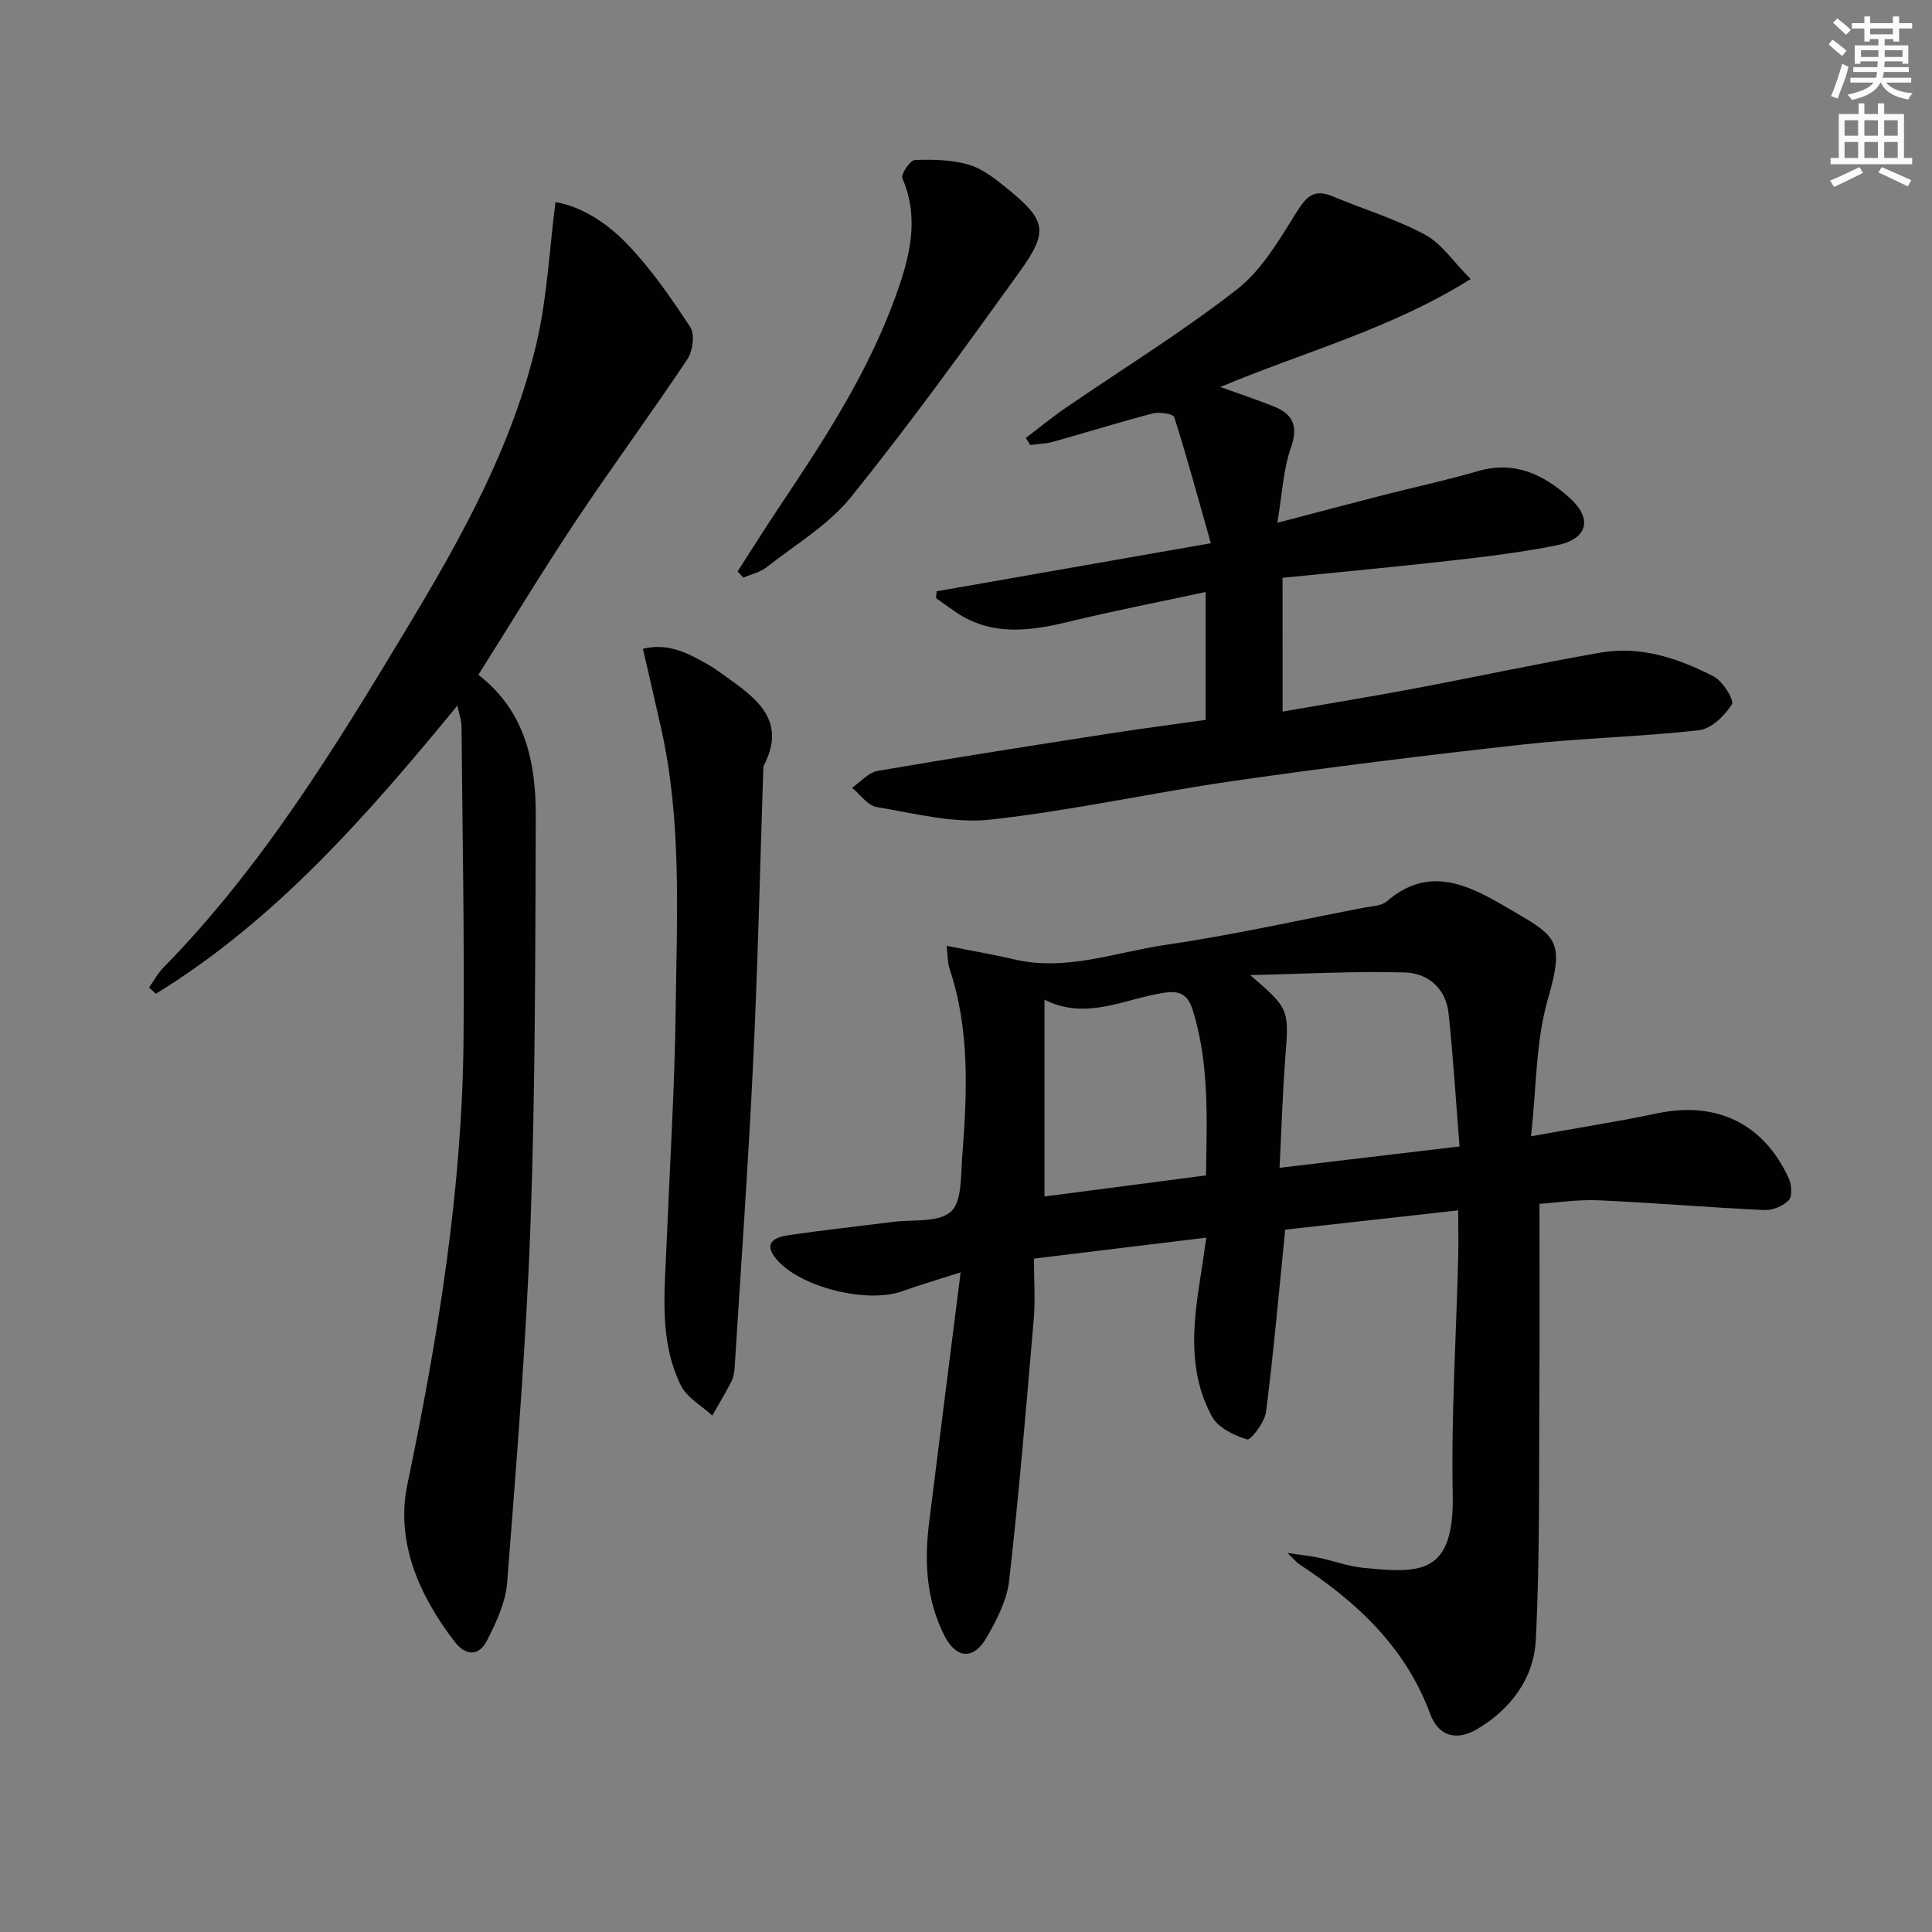 <svg enable-background="new 0 0 400 400" viewBox="0 0 400 400" xmlns="http://www.w3.org/2000/svg"><rect x="0" y="0" width="400" height="400" fill="#808080" stroke="none"/><g fill="#010102"><path d="m198.89 263.43c-4.67 1.5-8.4 2.57-12.04 3.89-7.32 2.65-21.27-.8-26.16-6.68-2.77-3.33-.25-4.49 2.45-4.89 7.22-1.07 14.48-1.84 21.72-2.77 4.11-.53 9.36.19 11.98-2.09 2.33-2.02 2.07-7.38 2.37-11.3 1-13.12 1.66-26.25-2.62-39.04-.42-1.26-.36-2.68-.6-4.73 5.22 1.04 9.6 1.77 13.91 2.79 10.81 2.56 21.03-1.46 31.41-2.98 13.78-2.02 27.4-5.07 41.09-7.71 1.62-.31 3.62-.35 4.74-1.32 8.68-7.51 16.85-3.4 24.69 1.2 10.24 6.01 12.3 6.43 8.65 19.02-2.53 8.74-2.36 18.26-3.5 28.43 7.23-1.27 13.37-2.33 19.5-3.43 2.29-.41 4.57-.9 6.85-1.36 12.21-2.49 21.88 2.26 27.02 13.52.59 1.3.76 3.7-.01 4.51-1.16 1.22-3.35 2.12-5.05 2.04-11.45-.53-22.87-1.51-34.32-2.02-4.26-.19-8.57.49-12.24.73 0 12.99.07 25.73-.02 38.46-.11 17.29.13 34.6-.74 51.85-.4 7.89-5.15 14.34-12.21 18.48-4.33 2.54-7.99 1.34-9.66-3.19-5.09-13.78-15.16-23.15-27.05-30.95-.5-.33-.89-.82-2.5-2.36 3.15.46 4.85.62 6.5.98 3.08.66 6.1 1.78 9.2 2.09 11.82 1.18 18.86 1.48 18.52-15.21-.33-16.29.72-32.61 1.13-48.91.08-3.12.01-6.25.01-9.89-12.58 1.41-24.59 2.75-35.82 4-1.3 12.86-2.39 25.32-3.97 37.72-.27 2.15-3.18 5.93-3.9 5.71-2.7-.81-6-2.41-7.27-4.71-4.8-8.71-4.08-18.22-2.59-27.68.46-2.9.86-5.81 1.39-9.39-12.04 1.46-23.48 2.86-35.68 4.34 0 4.41.3 8.54-.05 12.61-1.54 18.02-3.04 36.06-5.08 54.03-.47 4.11-2.6 8.22-4.72 11.89-2.64 4.56-6.21 4.33-8.63-.36-3.79-7.35-4.25-15.28-3.25-23.34 2.1-16.96 4.27-33.89 6.55-51.98zm103.29-26.07c-.75-9.43-1.32-18.52-2.27-27.56-.54-5.18-4.29-8.33-9.04-8.46-10.33-.3-20.68.29-32.02.54 8.14 7.05 8.03 7.04 7.25 17.26-.57 7.49-.79 15-1.18 22.64 12.88-1.52 24.67-2.92 37.26-4.42zm-52.49 5.99c.16-11.57.73-22.97-2.71-34.12-1.01-3.28-2.6-4.24-6.19-3.66-8.1 1.3-15.99 5.75-24.54 1.4v40.75c11.08-1.45 21.89-2.86 33.44-4.37z"/><path d="m265.55 147.32c9.08-1.58 17.91-3.01 26.69-4.66 13.04-2.45 26.02-5.25 39.09-7.54 8.36-1.46 16.19 1.18 23.48 4.94 1.88.97 4.3 4.91 3.76 5.77-1.49 2.35-4.27 5.06-6.8 5.35-12.04 1.37-24.21 1.61-36.26 2.94-19.97 2.2-39.92 4.67-59.81 7.52-16.92 2.42-33.67 6.19-50.65 8.05-7.67.84-15.72-1.3-23.51-2.59-1.88-.31-3.44-2.61-5.14-4 1.76-1.2 3.39-3.16 5.3-3.49 15.86-2.74 31.77-5.21 47.68-7.69 6.69-1.04 13.41-1.91 20.23-2.88 0-9.05 0-17.5 0-26.47-9.53 2.05-18.87 3.86-28.11 6.1-8.25 2.01-16.27 3.14-23.81-2.07-1.31-.9-2.59-1.85-3.89-2.77.04-.47.08-.94.12-1.41 18.41-3.23 36.83-6.45 56.77-9.95-2.6-9.2-4.91-17.72-7.58-26.12-.22-.68-3.06-1.11-4.44-.75-6.89 1.79-13.7 3.93-20.56 5.85-1.55.43-3.2.46-4.81.68-.31-.48-.62-.97-.93-1.45 2.71-2.05 5.34-4.22 8.14-6.15 11.91-8.18 24.26-15.77 35.62-24.64 5.15-4.02 8.75-10.28 12.32-15.98 2.02-3.23 3.63-4.86 7.41-3.28 6.39 2.67 13.1 4.7 19.16 7.95 3.45 1.85 5.87 5.6 9.46 9.19-16.5 10.35-34.24 14.98-51.82 22.35 4.14 1.49 7.58 2.65 10.95 3.98 4.08 1.61 5.25 4.06 3.65 8.63-1.6 4.56-1.8 9.62-2.8 15.51 8.05-2.11 14.85-3.92 21.67-5.67 6.59-1.69 13.26-3.11 19.79-5.01 7.67-2.24 13.73.69 19.11 5.57 4.78 4.33 3.67 8.48-2.75 9.77-7.15 1.44-14.43 2.33-21.69 3.15-11.54 1.31-23.11 2.37-35.05 3.58.01 9 .01 18.05.01 27.69z"/><path d="m99.04 139.71c9.83 7.59 11.93 18.28 11.89 29.49-.12 27.96-.08 55.95-1.08 83.88-.89 24.89-2.93 49.74-4.85 74.58-.32 4.11-2.27 8.27-4.2 12.04-1.66 3.23-4.39 3.18-6.71.15-7.37-9.61-12.21-20.68-9.75-32.49 6.34-30.48 11.36-61.05 11.63-92.23.19-21.61-.23-43.22-.42-64.82-.01-1.14-.44-2.27-.85-4.23-18.67 22.73-37.61 44.41-62.43 59.67-.47-.43-.94-.86-1.4-1.29.98-1.39 1.79-2.94 2.96-4.13 20.45-20.87 35.55-45.56 50.49-70.38 11.25-18.7 21.88-37.75 26.83-59.21 2.14-9.27 2.58-18.92 3.85-28.9 5.37.91 10.6 4.28 14.72 8.55 5.02 5.2 9.22 11.28 13.2 17.35.98 1.49.51 4.95-.61 6.63-7.53 11.31-15.6 22.25-23.14 33.56-6.9 10.37-13.34 21.03-20.13 31.78z"/><path d="m133.11 134.33c5.27-1.32 9.51.97 13.71 3.4 1.15.66 2.22 1.46 3.3 2.23 6.48 4.6 12.95 9.22 7.93 18.7-.68 20.44-1.14 40.89-2.12 61.31-1.01 21.07-2.51 42.12-3.83 63.17-.06.98-.23 2.04-.67 2.89-1.23 2.4-2.63 4.7-3.96 7.05-2.22-2.07-5.27-3.73-6.52-6.27-4.49-9.17-3.36-19.11-2.96-28.91.68-16.45 1.71-32.9 1.91-49.36.24-19.27 1.25-38.64-3.01-57.7-1.22-5.47-2.5-10.94-3.78-16.51z"/><path d="m152.71 118.32c2.86-4.43 5.65-8.91 8.58-13.29 9.25-13.8 18.33-27.7 24.04-43.43 2.91-8.02 5.18-16.15 1.49-24.71-.34-.8 1.61-3.71 2.58-3.75 3.73-.15 7.66-.08 11.2.97 2.9.86 5.55 2.98 7.97 4.95 8.05 6.57 8.59 8.8 2.49 17.27-11.34 15.74-22.7 31.49-34.87 46.58-4.68 5.8-11.54 9.86-17.52 14.56-1.32 1.04-3.16 1.42-4.76 2.11-.42-.43-.81-.84-1.2-1.26z"/></g><path d="m378.6 9.2.8-1c.9.7 1.9 1.4 2.9 2.3l-.9 1.1c-1.1-.9-2-1.7-2.8-2.4zm.5 10.7c.9-2.1 1.6-4.3 2.3-6.7.4.2.8.4 1.3.6-.7 3.1-1.5 4.3-2.2 6.6zm.4-15.2.9-.9c1 .8 2 1.6 2.8 2.4l-1 1c-1-.9-1.9-1.8-2.7-2.5zm12.5-1.3h1.2v1.4h2.7v1.1h-2.7v2.7h-1.2v-.5h-1.8v1.3h4.9v3.8h-1.2v-.5h-3.7c0 .4-.1.9-.1 1.2h5.1v1h-5.2c0 .5-.1.9-.3 1.2h6v1h-5.2c1.1 1.3 2.9 2 5.5 2.2-.4.4-.7.8-.9 1.3-2.9-.5-4.8-1.6-5.7-3.5h-.1c-.8 1.7-2.7 2.9-5.9 3.6-.2-.4-.6-.8-.9-1.1 2.8-.6 4.6-1.4 5.4-2.5h-4.8v-1h5.3c.1-.3.2-.7.2-1.2h-4.9v-1h5c0-.4 0-.8.1-1.2h-3.6v.5h-1.2v-3.8h4.9v-1.3h-1.8v.5h-1.1v-2.7h-2.6v-1.1h2.6v-1.4h1.2v1.4h4.7v-1.4zm-6.7 8.4h3.6c0-.4 0-.9 0-1.4h-3.6zm1.9-4.7h4.7v-1.2h-4.7zm6.7 3.3h-3.7v1.4h3.7z" fill="#fcfafa"/><path d="m384.7 21.4h1.3v2.2h2.8v-2.2h1.3v2.2h4.1v9.1h1.7v1.3h-16.9v-1.3h1.7v-9.1h4.1v-2.2zm.3 13.2.7 1.2c-1.8.9-3.8 1.9-6 2.9-.2-.4-.5-.8-.8-1.3 2.4-1 4.4-2 6.1-2.8zm-3.1-6.5h2.8v-3.2h-2.8zm0 4.6h2.8v-3.3h-2.8v3.2zm4.1-4.6h2.8v-3.2h-2.8zm0 4.6h2.8v-3.3h-2.8zm3.6 1.9c2.1.9 4.1 1.8 6.1 2.7l-.7 1.3c-2.2-1.1-4.2-2-6.1-2.9zm3.3-9.7h-2.8v3.2h2.8zm-2.8 7.8h2.8v-3.3h-2.8z" fill="#fcfafa"/></svg>